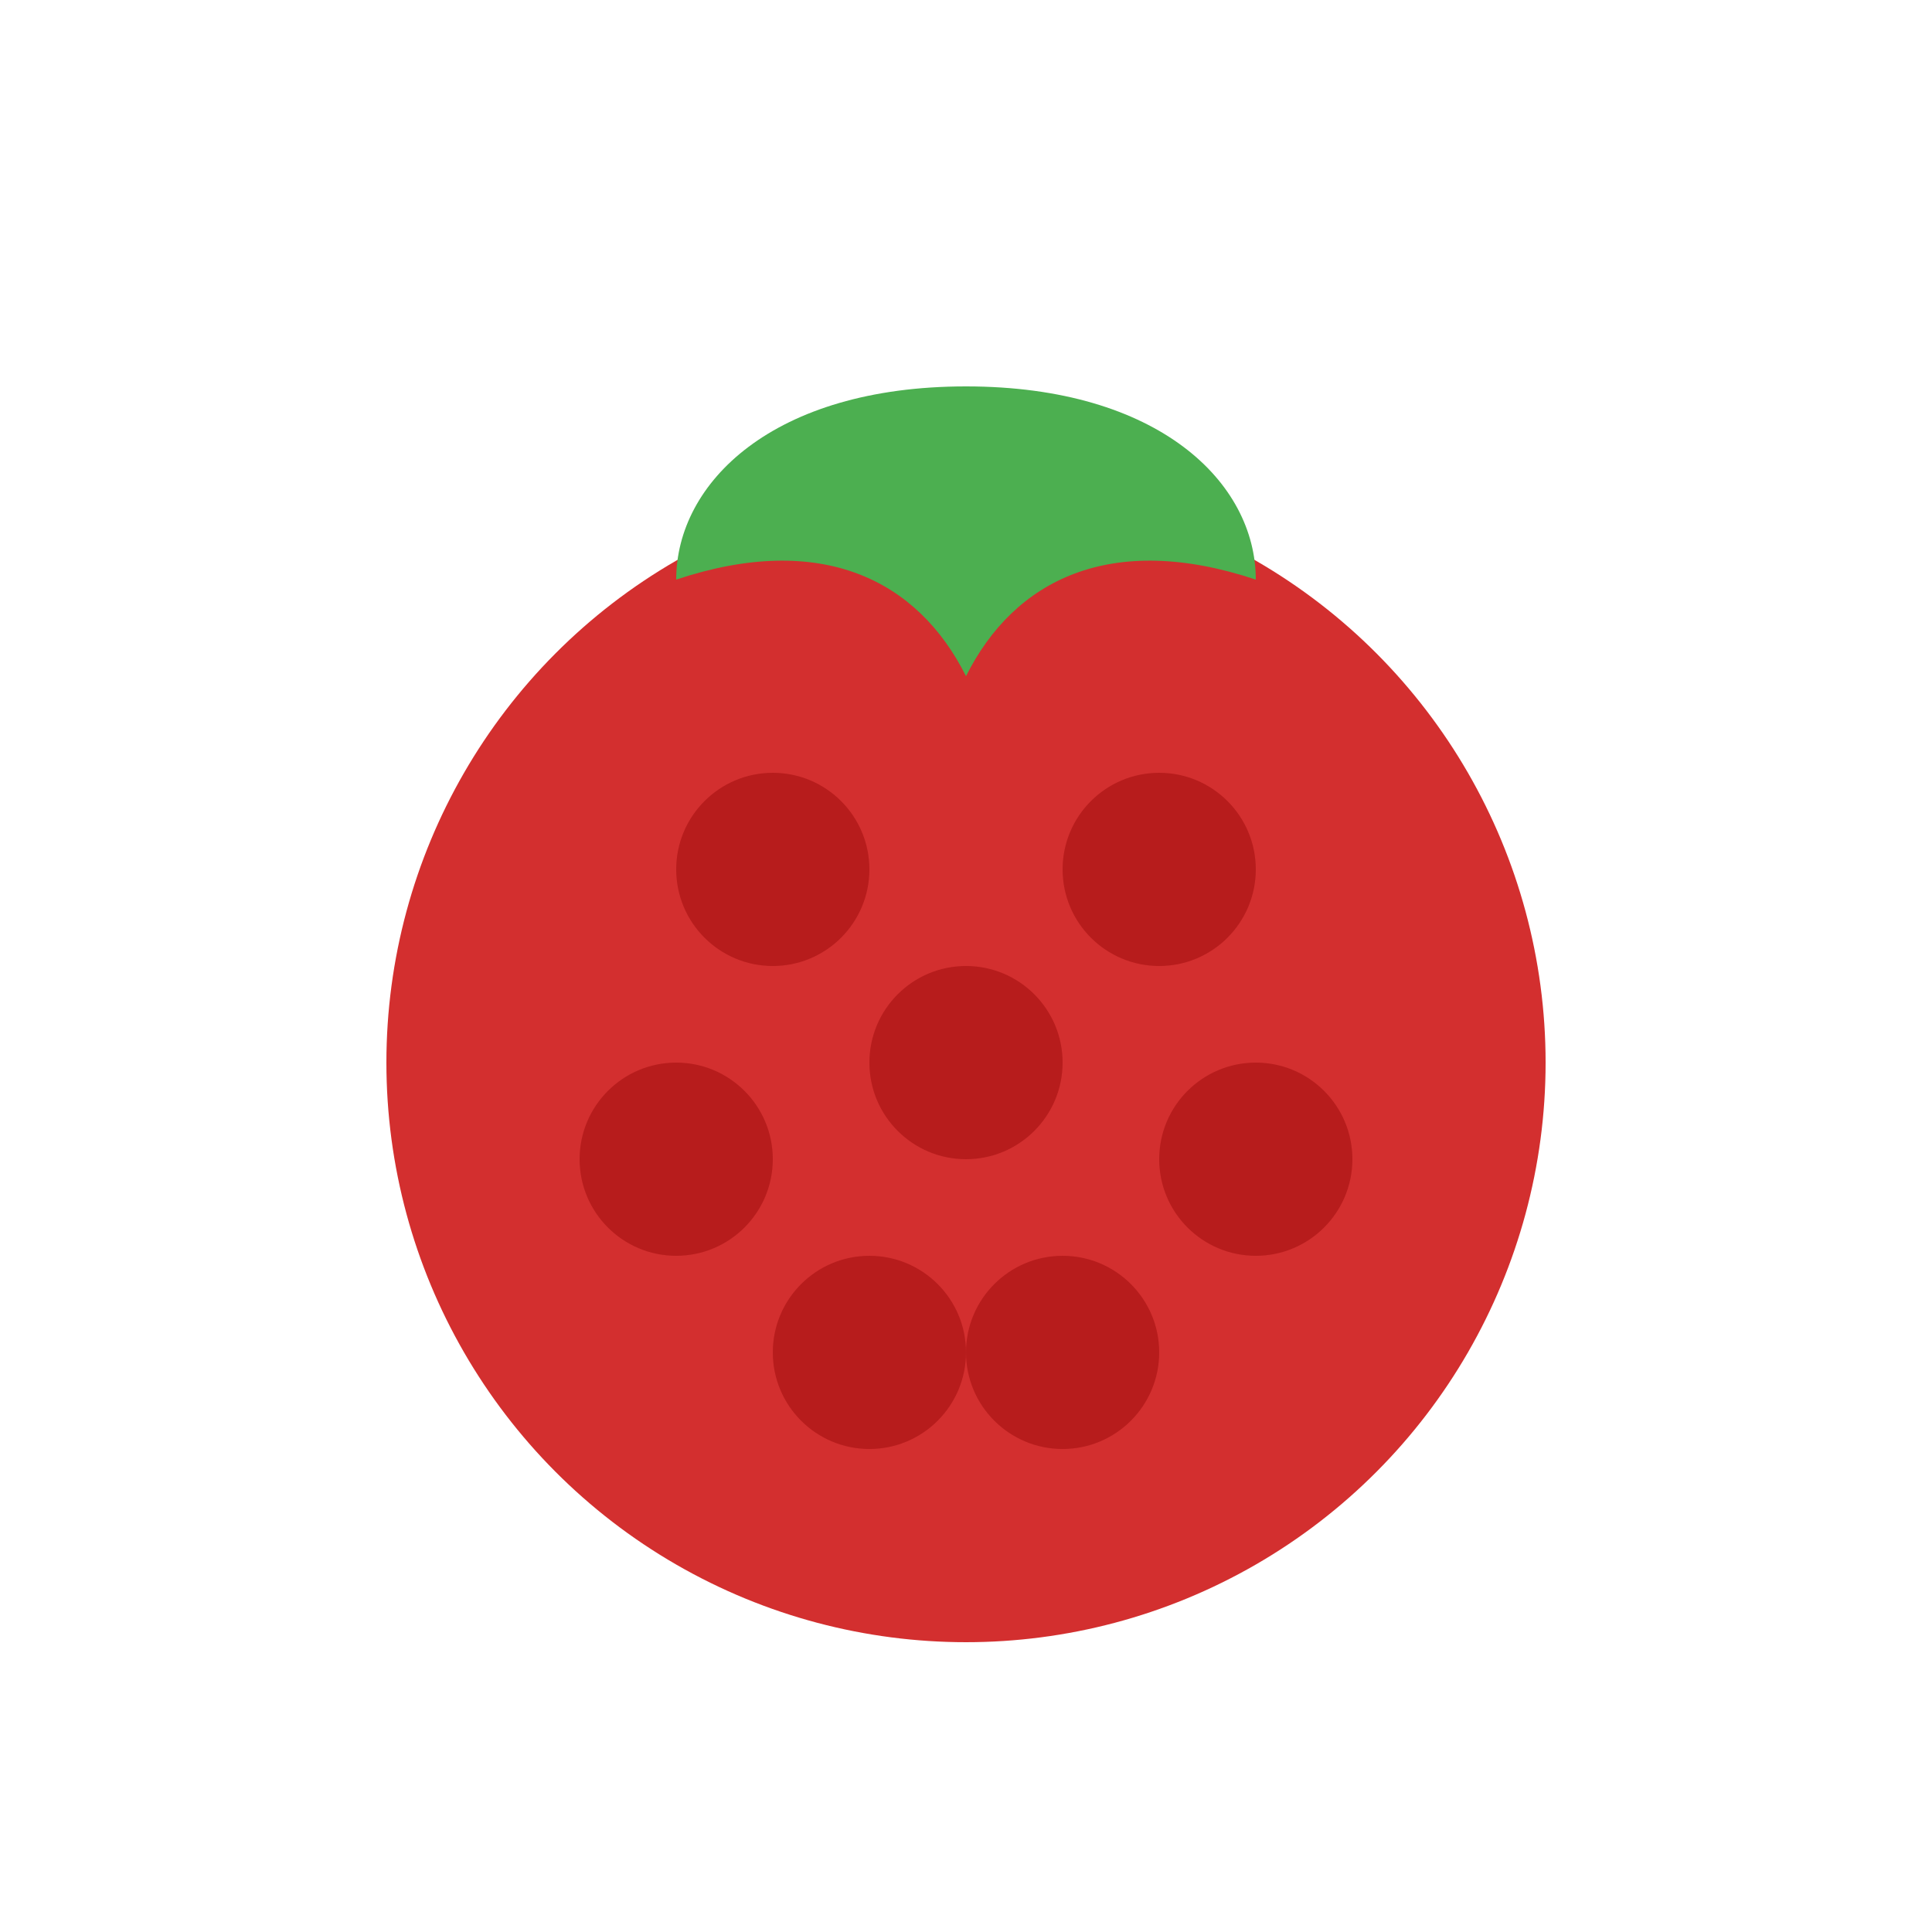 <?xml version="1.0" encoding="UTF-8"?>
<svg width="200" height="200" viewBox="0 0 200 200" fill="none" xmlns="http://www.w3.org/2000/svg">
    <circle cx="100" cy="110" r="60" fill="#D32F2F"/>
    <path d="M100 40C80 40 70 50 70 60C85 55 95 60 100 70C105 60 115 55 130 60C130 50 120 40 100 40Z" fill="#4CAF50"/>
    <circle cx="80" cy="90" r="10" fill="#B71C1C"/>
    <circle cx="120" cy="90" r="10" fill="#B71C1C"/>
    <circle cx="100" cy="110" r="10" fill="#B71C1C"/>
    <circle cx="70" cy="120" r="10" fill="#B71C1C"/>
    <circle cx="130" cy="120" r="10" fill="#B71C1C"/>
    <circle cx="90" cy="140" r="10" fill="#B71C1C"/>
    <circle cx="110" cy="140" r="10" fill="#B71C1C"/>
</svg>
